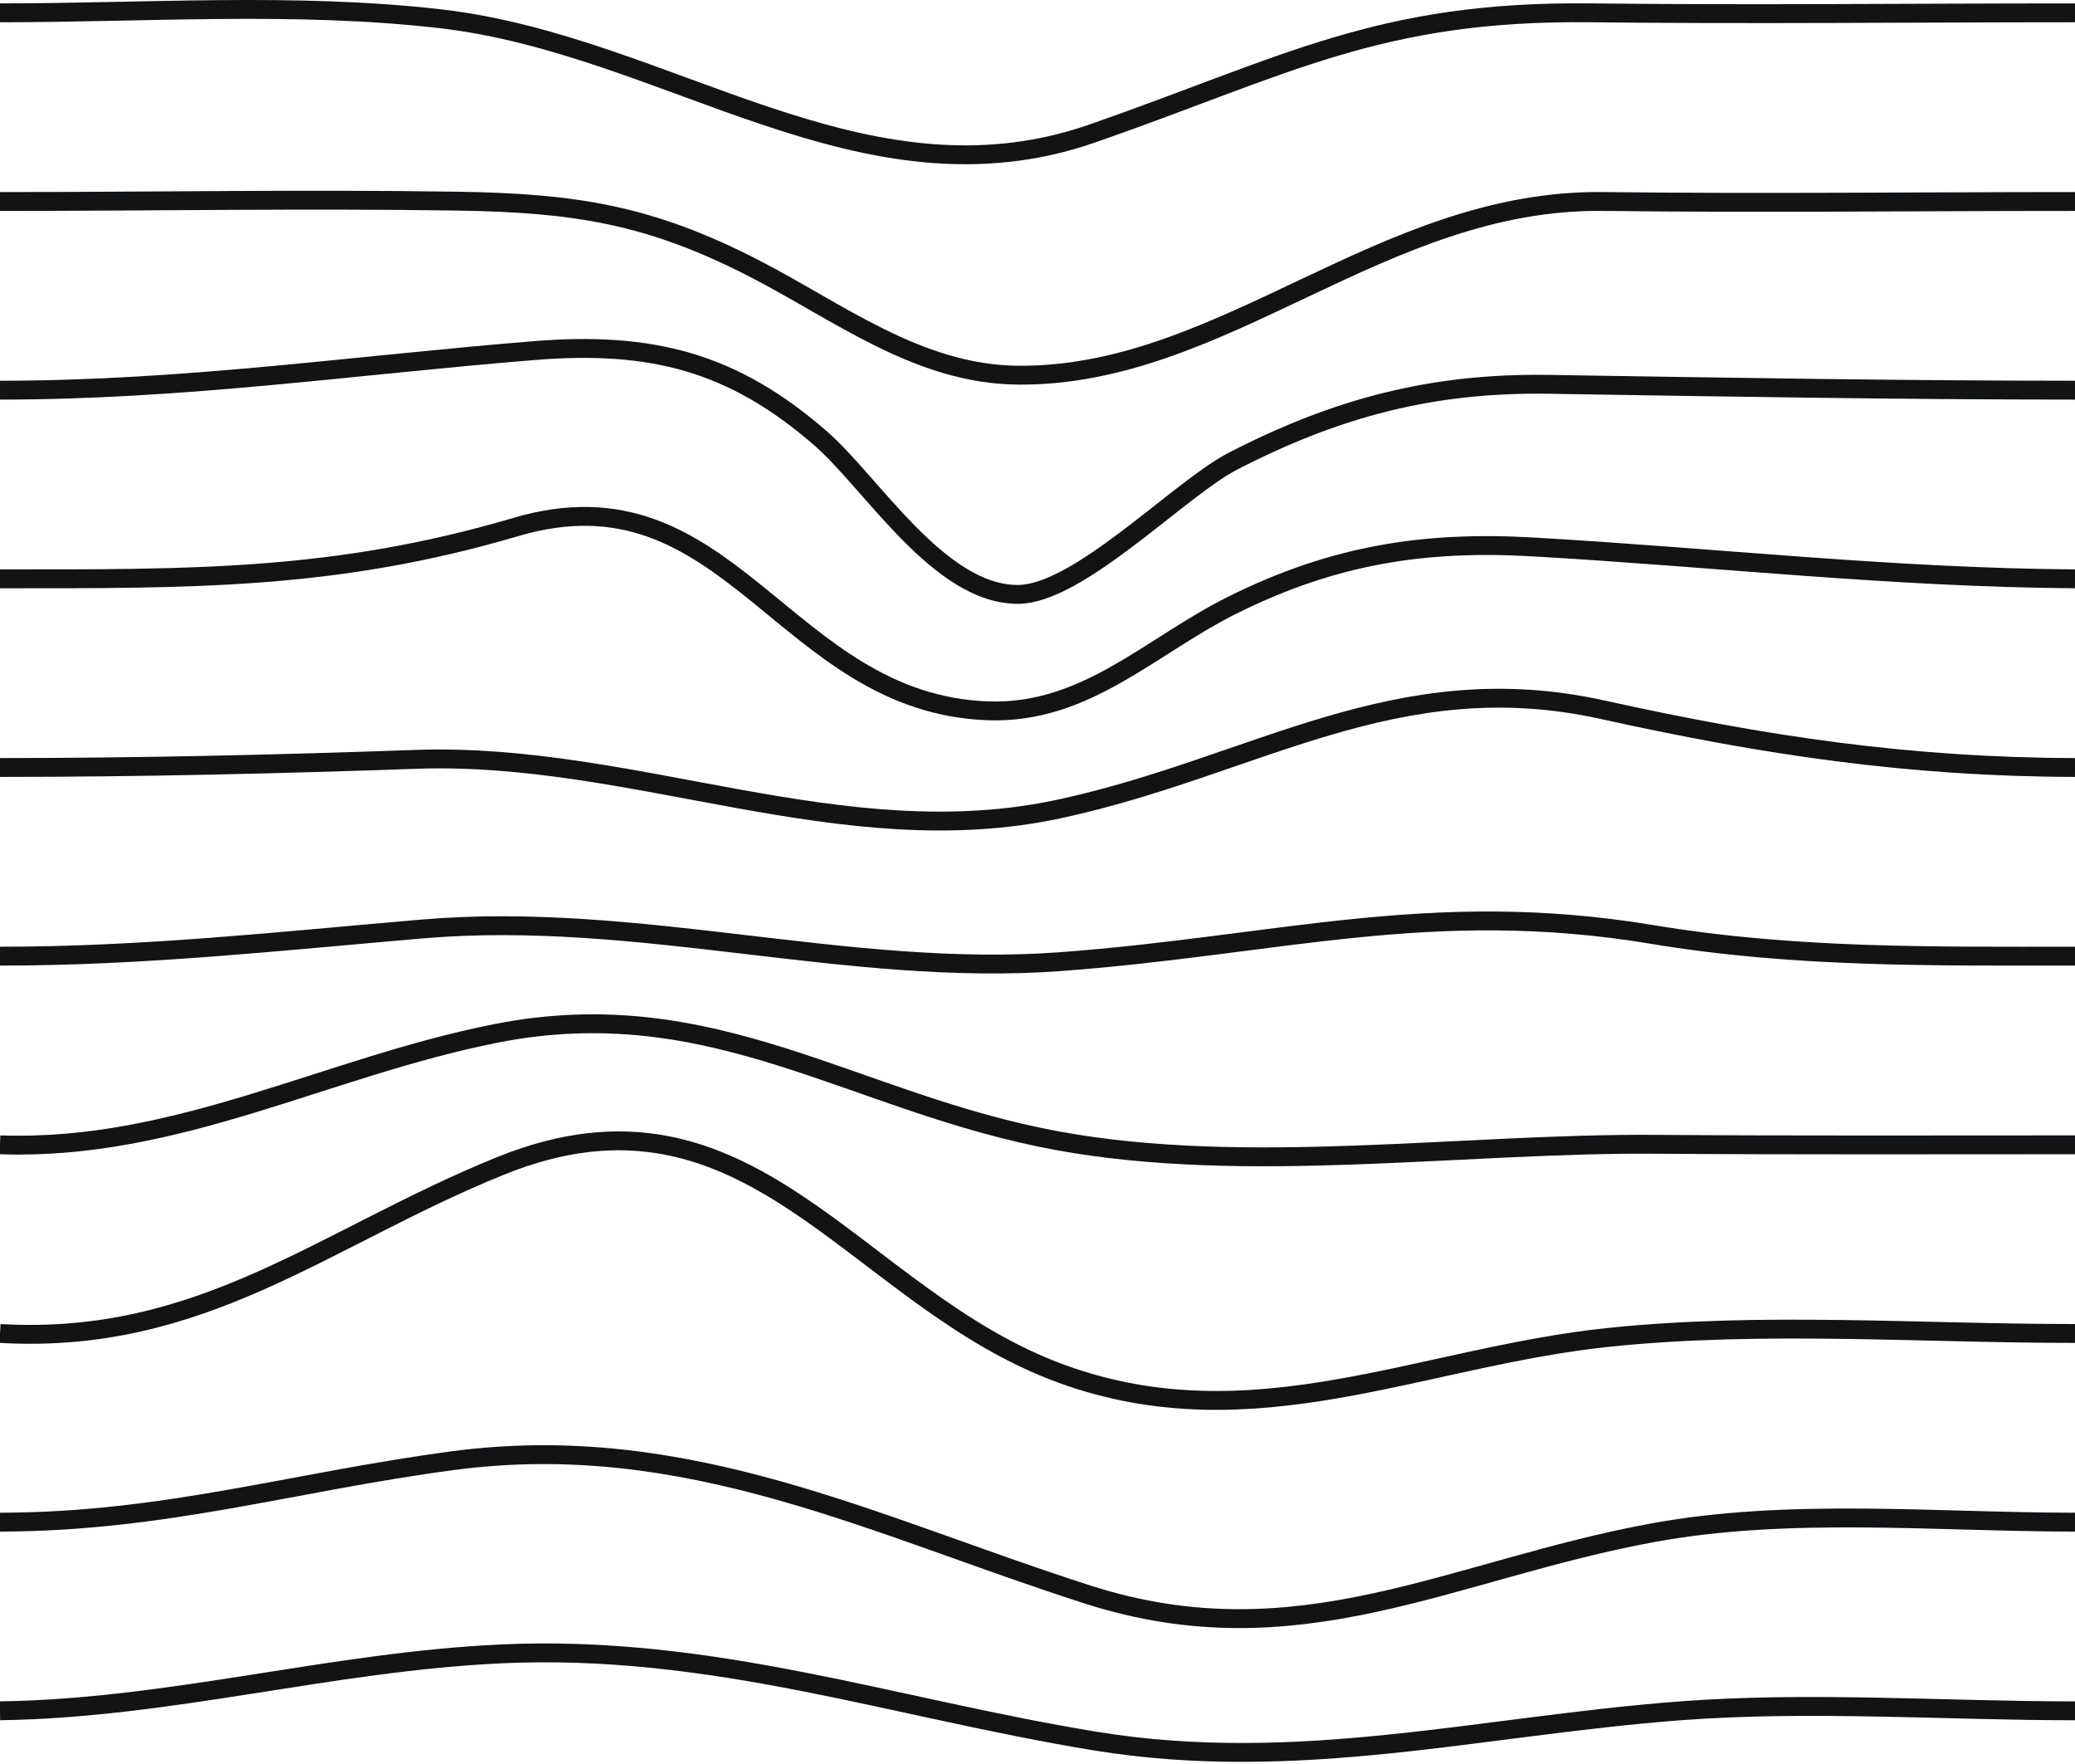 <svg xmlns="http://www.w3.org/2000/svg" xmlns:xlink="http://www.w3.org/1999/xlink" width="660" height="561" viewBox="0 0 660 561">
  <defs>
    <clipPath id="clip-cover-16">
      <rect width="660" height="561"/>
    </clipPath>
  </defs>
  <g id="cover-16" clip-path="url(#clip-cover-16)">
    <g id="Group_47" data-name="Group 47" transform="translate(0 -55.917)">
      <path id="Line_1" data-name="Line 1" d="M0,60c46.226,0,94.058-3.414,140.03,1.879,72.853,8.389,134.359,61.966,207.563,36.439C408.943,76.925,438.567,59.248,505.714,60c51.414.576,102.867,0,154.286,0" fill="none" stroke="#111315" stroke-width="6"/>
      <path id="Line_2" data-name="Line 2" d="M0,120c48.5,0,97.061-.86,145.549-.113,37.307.574,61.014,4.284,94.154,21.3,27.036,13.883,52.383,33.806,84.166,34.049,65.4.5,115.654-56.074,185.982-55.239,50.036.594,100.108,0,150.149,0" fill="none" stroke="#111315" stroke-width="6"/>
      <path id="Line_3" data-name="Line 3" d="M0,180c58.607,0,112.022-7.89,169.772-12.574,37.443-3.037,63.323,3.588,91.231,27.892,16.412,14.292,37.763,49.718,62.8,49.632,19.333-.066,51.408-33.622,68.33-42.35,33.133-17.091,63.5-25.04,100.659-24.452C548.473,179.03,604.22,180,660,180" fill="none" stroke="#111315" stroke-width="6"/>
      <path id="Line_4" data-name="Line 4" d="M0,240c60.427,0,106.421.523,164.14-16.5,68.058-20.075,84.965,56.208,150.206,58.479,31.168,1.085,51.739-20.808,77.945-33.768,32.015-15.832,60.588-20.348,95.458-18.345C545.607,233.189,601.879,239.609,660,240" fill="none" stroke="#111315" stroke-width="6"/>
      <path id="Line_5" data-name="Line 5" d="M0,300c44.271,0,88.129-1.031,132.331-2.592,69.45-2.452,135.589,30.657,204.652,15.762,62.231-13.423,106.908-46.088,172.694-31.553C561.265,293.015,607.084,299.872,660,300" fill="none" stroke="#111315" stroke-width="6"/>
      <path id="Line_6" data-name="Line 6" d="M0,360c45.661.016,88.93-4.758,134.313-8.646,68.736-5.889,135.439,15.373,202.849,10.4,69.24-5.109,118.135-20.329,188.381-8.646C570.627,360.606,614.409,360,660,360" fill="none" stroke="#111315" stroke-width="6"/>
      <path id="Line_7" data-name="Line 7" d="M0,420c56.165,1.991,103.736-24.747,157.7-35.428,69.312-13.718,113.79,22.267,178.717,34.149,60.235,11.023,128.734.674,190.046,1.115,44.511.32,89.026.164,133.539.164" fill="none" stroke="#111315" stroke-width="6"/>
      <path id="Line_8" data-name="Line 8" d="M0,480c64.521,3.7,103.022-30.562,159.251-53.31,79.595-32.2,112.261,42.183,178.661,66.229,60.612,21.95,113.952-5.486,173.908-11.7C560.537,476.164,611.034,480,660,480" fill="none" stroke="#111315" stroke-width="6"/>
      <path id="Line_9" data-name="Line 9" d="M0,540c52.353-.065,93.243-12.8,144.062-19.555,74.365-9.892,133.7,20.737,201.944,42.6,66.92,21.442,115.353-7.832,179.613-19.66C569.178,535.369,615.791,540,660,540" fill="none" stroke="#111315" stroke-width="6"/>
      <path id="Line_10" data-name="Line 10" d="M0,600c54.263-.789,105.1-15.571,159.331-18.1,67.114-3.131,124.506,17.172,189.056,27.728,64.333,10.521,122.848-4.832,186.1-9.626,41.345-3.134,84.048,0,125.515,0" fill="none" stroke="#111315" stroke-width="6"/>
    </g>
  </g>
</svg>
